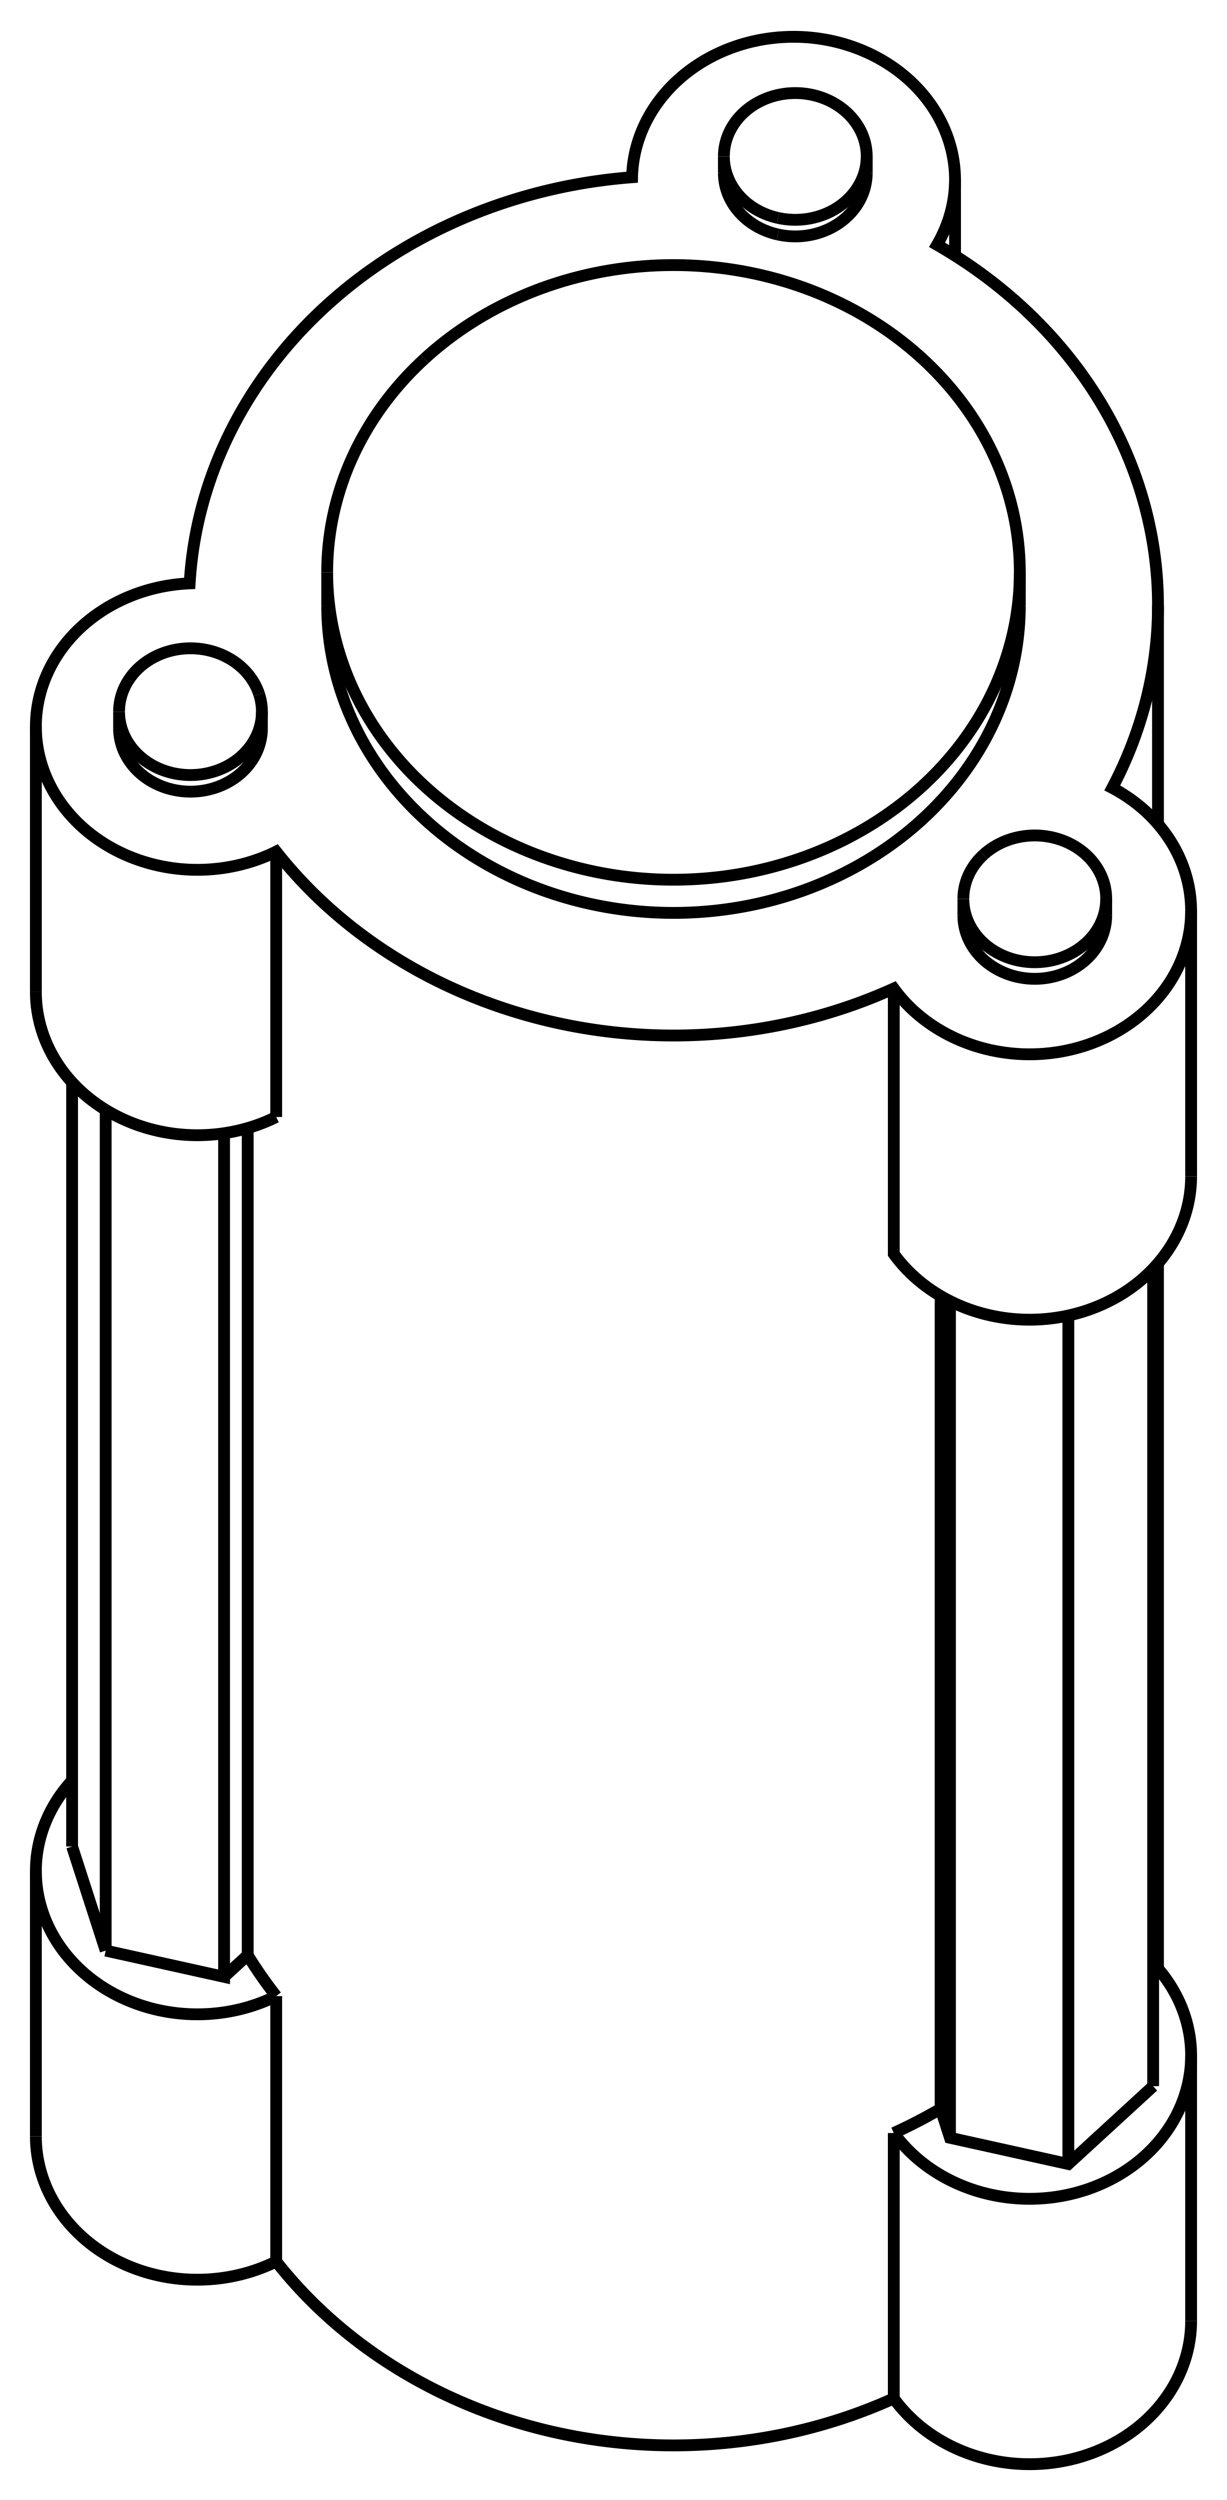 <svg version="1.1" xmlns="http://www.w3.org/2000/svg" viewBox="-20.493 -37.746 34.19 69.628" fill="none" stroke="black" stroke-width="0.6%" vector-effect="non-scaling-stroke">
    <path d="M -15.208 -21.499 A 13.5 11.973 0 0 1 -2.88 -32.81 A 4.5 3.991 0 0 1 6.119 -32.755 A 4.5 3.991 0 0 1 5.619 -30.927 A 13.5 11.973 0 0 1 11.774 -20.881 A 13.5 11.973 0 0 1 10.5 -15.803 A 4.5 3.991 0 0 1 12.697 -12.375 A 4.5 3.991 0 0 1 4.412 -10.216 A 13.5 11.973 0 0 1 -12.797 -14.029 A 4.5 3.991 0 0 1 -19.493 -17.513 A 4.5 3.991 0 0 1 -15.208 -21.499 Z" />
    <path d="M 10.331 -12.251 A 1.99 1.765 0 0 1 6.351 -12.251" />
    <path d="M -13.195 -17.464 A 1.99 1.765 0 0 1 -17.175 -17.464" />
    <path d="M 7.924 -20.881 A 9.65 8.559 0 0 1 -11.376 -20.881" />
    <path d="M 1.185 -31.215 A 1.99 1.765 0 0 1 -0.322 -32.927" />
    <path d="M 3.658 -32.927 A 1.99 1.765 0 0 1 1.185 -31.215" />
    <path d="M -19.493 21.752 A 4.5 3.991 180 0 0 -12.797 25.236" />
    <path d="M 4.412 29.049 A 4.5 3.991 180 0 0 12.697 26.89" />
    <path d="M 4.412 29.049 A 13.5 11.973 0 0 1 -12.797 25.236" />
    <path d="M -12.797 17.845 A 4.5 3.991 0 0 1 -19.493 14.361 A 4.5 3.991 0 0 1 -18.484 11.843" />
    <path d="M -12.797 17.845 L -12.797 25.236" />
    <path d="M -12.797 17.845 A 13.5 11.973 0 0 1 -13.591 16.705" />
    <path d="M -14.249 17.309 L -13.591 16.705" />
    <path d="M -17.548 16.578 L -14.249 17.309 L -14.249 -6.185" />
    <path d="M -18.484 13.679 L -17.548 16.578" />
    <path d="M -19.493 -10.122 A 4.5 3.991 180 0 0 -12.797 -6.638" />
    <path d="M -12.797 -14.029 L -12.797 -6.638" />
    <path d="M 4.412 -10.216 L 4.412 -2.825 A 4.5 3.991 180 0 0 12.697 -4.984" />
    <path d="M -13.591 -6.329 L -13.591 16.705" />
    <path d="M 5.717 -1.653 L 5.717 20.983 L 5.978 21.791 L 9.276 22.522 L 11.639 20.354" />
    <path d="M 4.412 21.658 A 13.5 11.973 180 0 0 5.717 20.983" />
    <path d="M 4.412 21.658 L 4.412 29.049" />
    <path d="M 6.91 -13.94 A 1.99 1.765 0 0 1 10.331 -12.713 L 10.331 -12.251" />
    <path d="M 10.331 -12.713 A 1.99 1.765 0 0 1 6.351 -12.713 L 6.351 -12.251" />
    <path d="M 6.351 -12.713 A 1.99 1.765 0 0 1 6.91 -13.94" />
    <path d="M -13.272 -18.412 A 1.99 1.765 0 0 1 -13.195 -17.926 L -13.195 -17.464" />
    <path d="M -13.195 -17.926 A 1.99 1.765 0 0 1 -17.175 -17.926 L -17.175 -17.464" />
    <path d="M -17.175 -17.926 A 1.99 1.765 0 0 1 -13.272 -18.412" />
    <path d="M -8.664 -27.753 A 9.65 8.559 0 0 1 7.924 -21.805 L 7.924 -20.881" />
    <path d="M 7.924 -21.805 A 9.65 8.559 0 0 1 -11.376 -21.805 L -11.376 -20.881" />
    <path d="M -11.376 -21.805 A 9.65 8.559 0 0 1 -8.664 -27.753" />
    <path d="M 1.185 -31.677 A 1.99 1.765 0 0 1 -0.322 -33.389 L -0.322 -32.927" />
    <path d="M -0.322 -33.389 A 1.99 1.765 0 1 1 3.658 -33.389 L 3.658 -32.927" />
    <path d="M 3.658 -33.389 A 1.99 1.765 0 0 1 1.185 -31.677" />
    <path d="M 11.639 16.929 A 4.5 3.991 0 0 1 12.697 19.499 L 12.697 26.89" />
    <path d="M 12.697 19.499 A 4.5 3.991 0 0 1 4.412 21.658" />
    <path d="M -17.548 -6.836 L -17.548 16.578" />
    <path d="M -18.484 -7.603 L -18.484 13.679" />
    <path d="M 5.978 -1.512 L 5.978 21.791" />
    <path d="M 11.639 -2.413 L 11.639 20.354" />
    <path d="M 9.276 -1.109 L 9.276 22.522" />
    <path d="M 6.119 -32.755 L 6.119 -30.625" />
    <path d="M -19.493 14.361 L -19.493 21.752" />
    <path d="M -19.493 -17.513 L -19.493 -10.122" />
    <path d="M 11.774 -20.881 L 11.774 -14.796" />
    <path d="M 11.774 -2.563 L 11.774 17.078" />
    <path d="M 12.697 -12.375 L 12.697 -4.984" />
</svg>